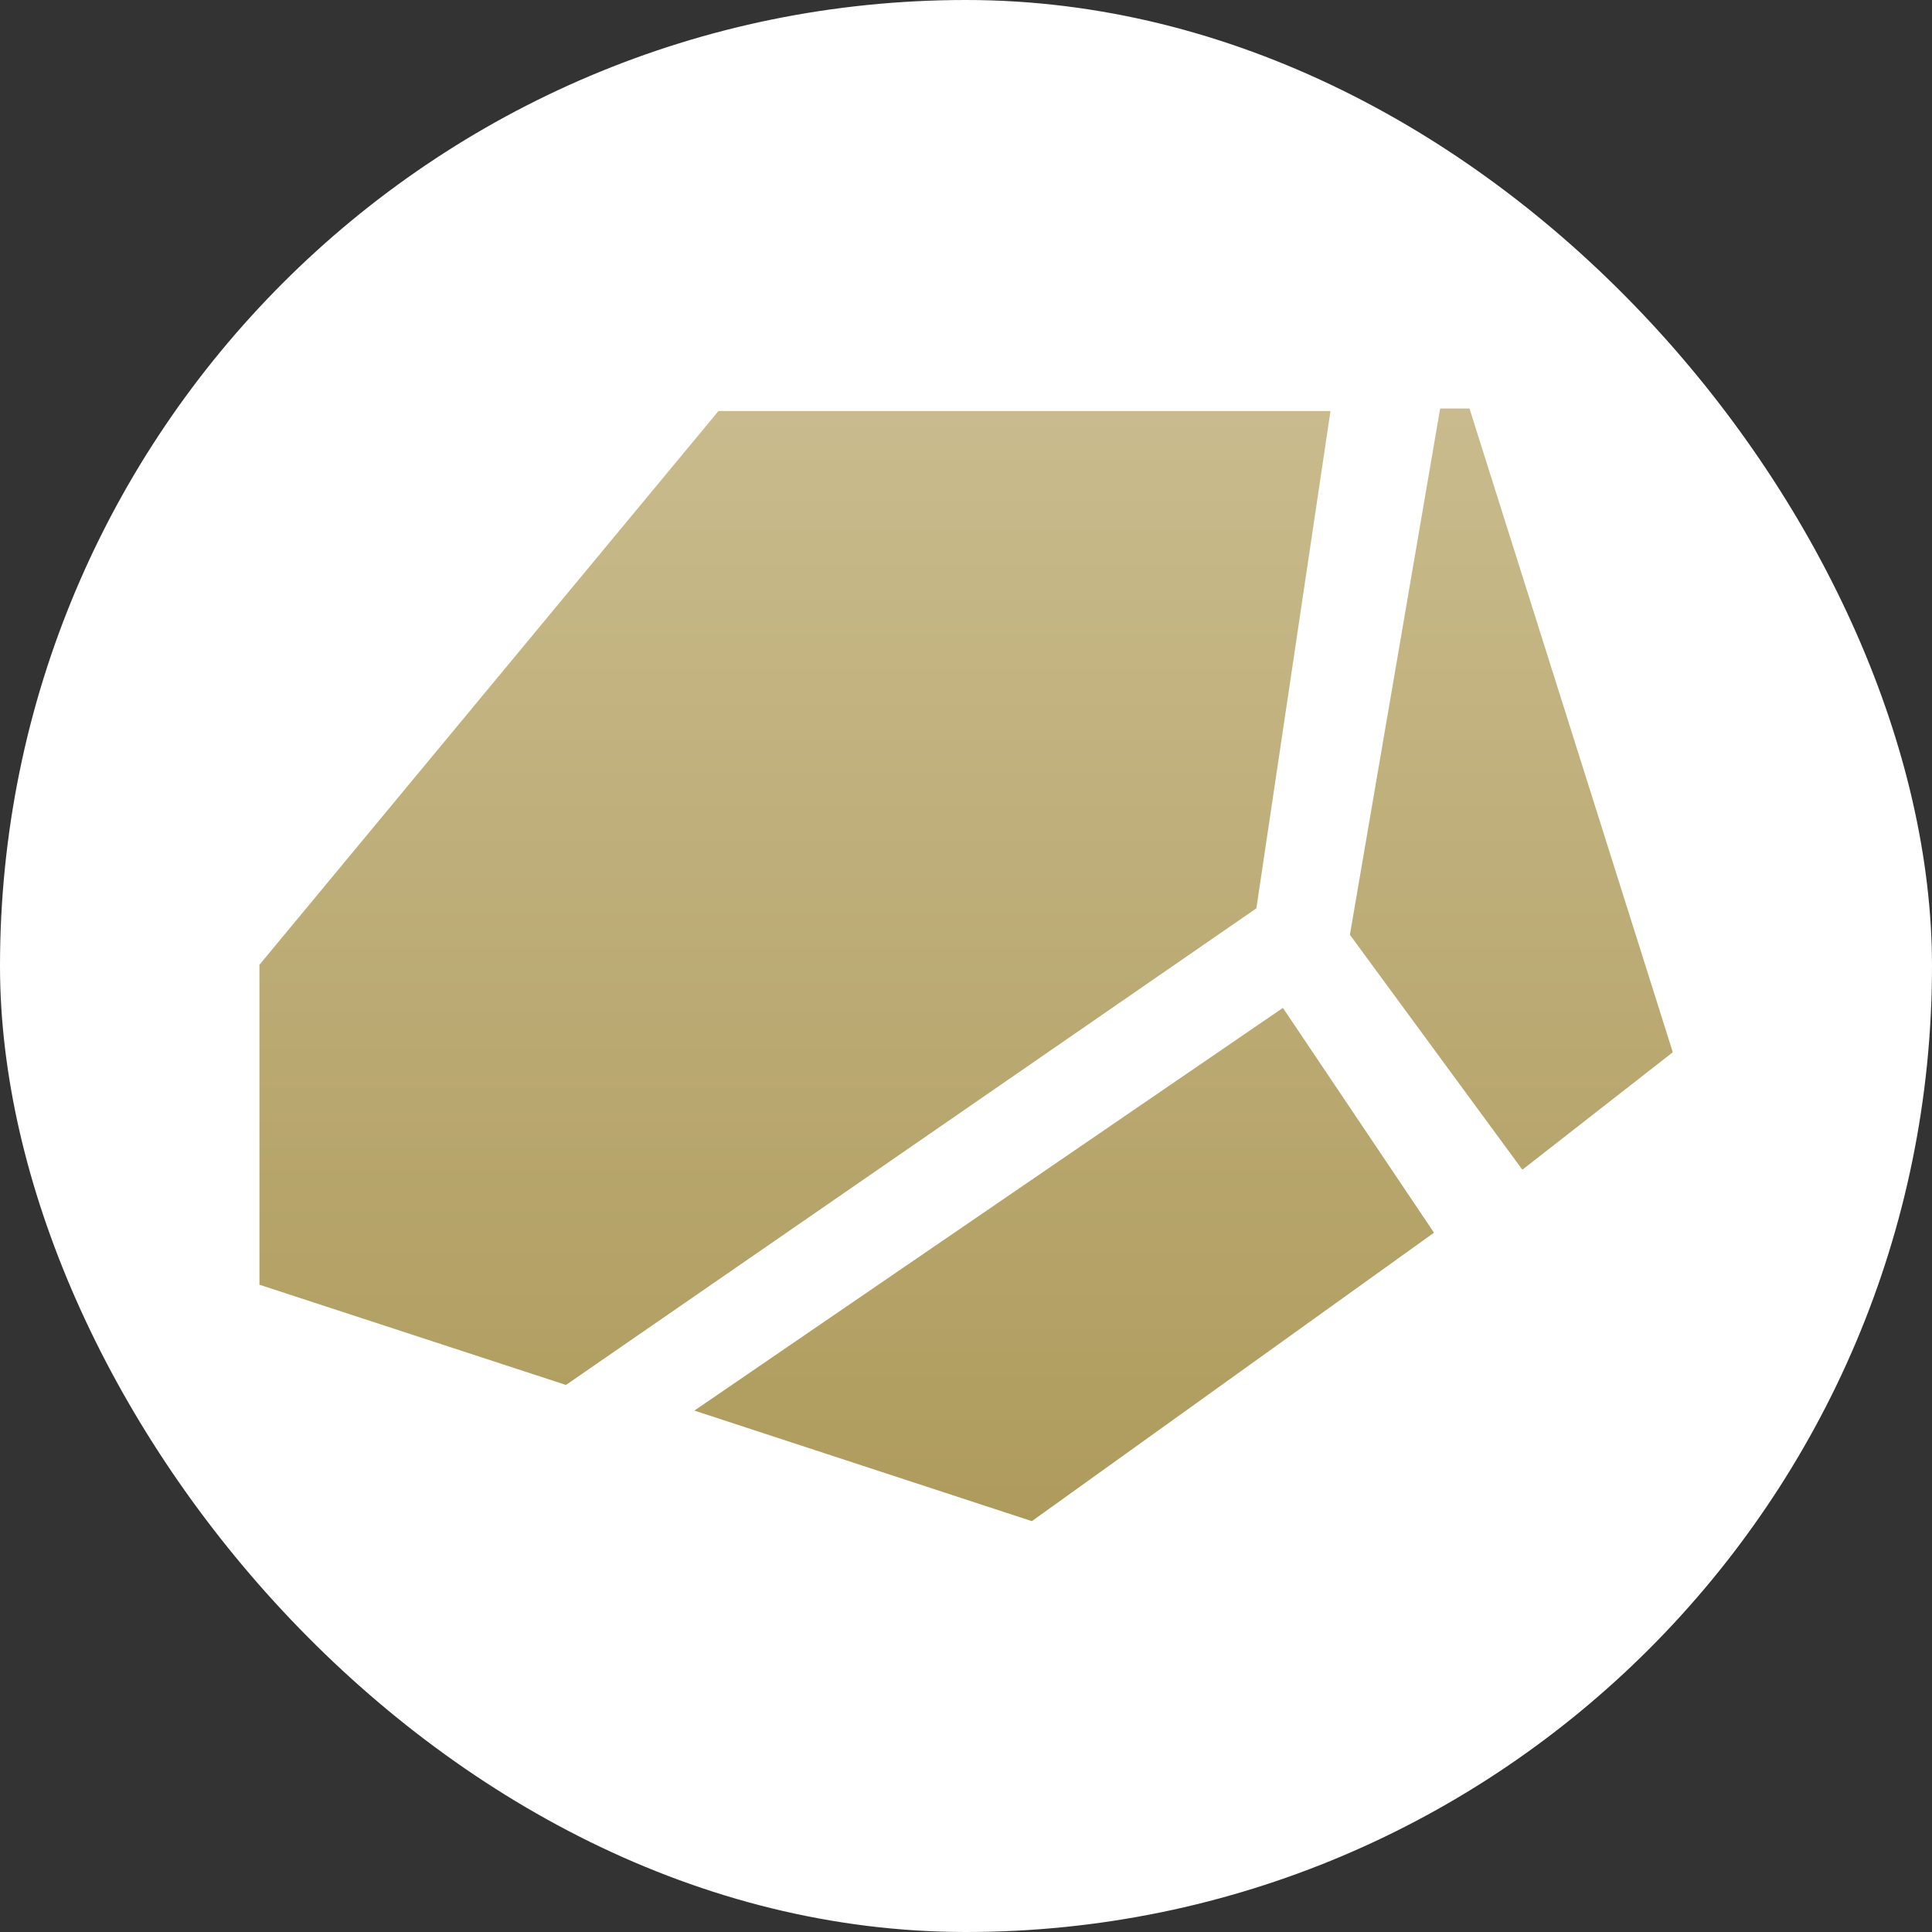 <svg width="700" height="700" viewBox="0 0 700 700" fill="none" xmlns="http://www.w3.org/2000/svg">
<rect x="0" y="0" width="700" height="700" fill="#333333" stroke="none"/>
<rect width="700" height="700" rx="350" fill="white"/>
<g clip-path="url(#clip0_12_148)">
<path fill-rule="evenodd" clip-rule="evenodd" d="M489.138 338.757C489.109 338.717 489.097 338.667 489.105 338.618L521.769 148.152C521.784 148.064 521.861 148 521.949 148H532.287C532.367 148 532.437 148.052 532.461 148.128L606.051 381.131C606.074 381.203 606.049 381.283 605.989 381.33L551.73 423.693C551.649 423.756 551.532 423.74 551.471 423.657L489.138 338.757ZM93 465.022C93 465.101 93.051 465.171 93.126 465.196L204.975 501.767C205.029 501.785 205.089 501.776 205.136 501.744L455.145 329.144C455.187 329.115 455.215 329.07 455.222 329.02L482.032 149.128C482.049 149.018 481.963 148.919 481.852 148.919H260.406C260.351 148.919 260.3 148.943 260.265 148.985L93.042 350.714C93.015 350.747 93 350.788 93 350.831V465.022ZM251.583 511.085L373.776 551.112C373.831 551.13 373.892 551.121 373.939 551.087L519.418 446.734C519.499 446.677 519.519 446.566 519.464 446.484L464.928 365.329C464.871 365.244 464.757 365.222 464.673 365.28L251.583 511.085Z" fill="url(#paint0_linear_12_148)"/>
</g>
<defs>
<linearGradient id="paint0_linear_12_148" x1="349.53" y1="148" x2="349.53" y2="551.121" gradientUnits="userSpaceOnUse">
<stop stop-color="#C9BB8D"/>
<stop offset="1" stop-color="#AE9B5C"/>
</linearGradient>
<clipPath id="clip0_12_148">
<rect width="512" height="512" fill="white" transform="translate(94 94)"/>
</clipPath>
</defs>
</svg>
